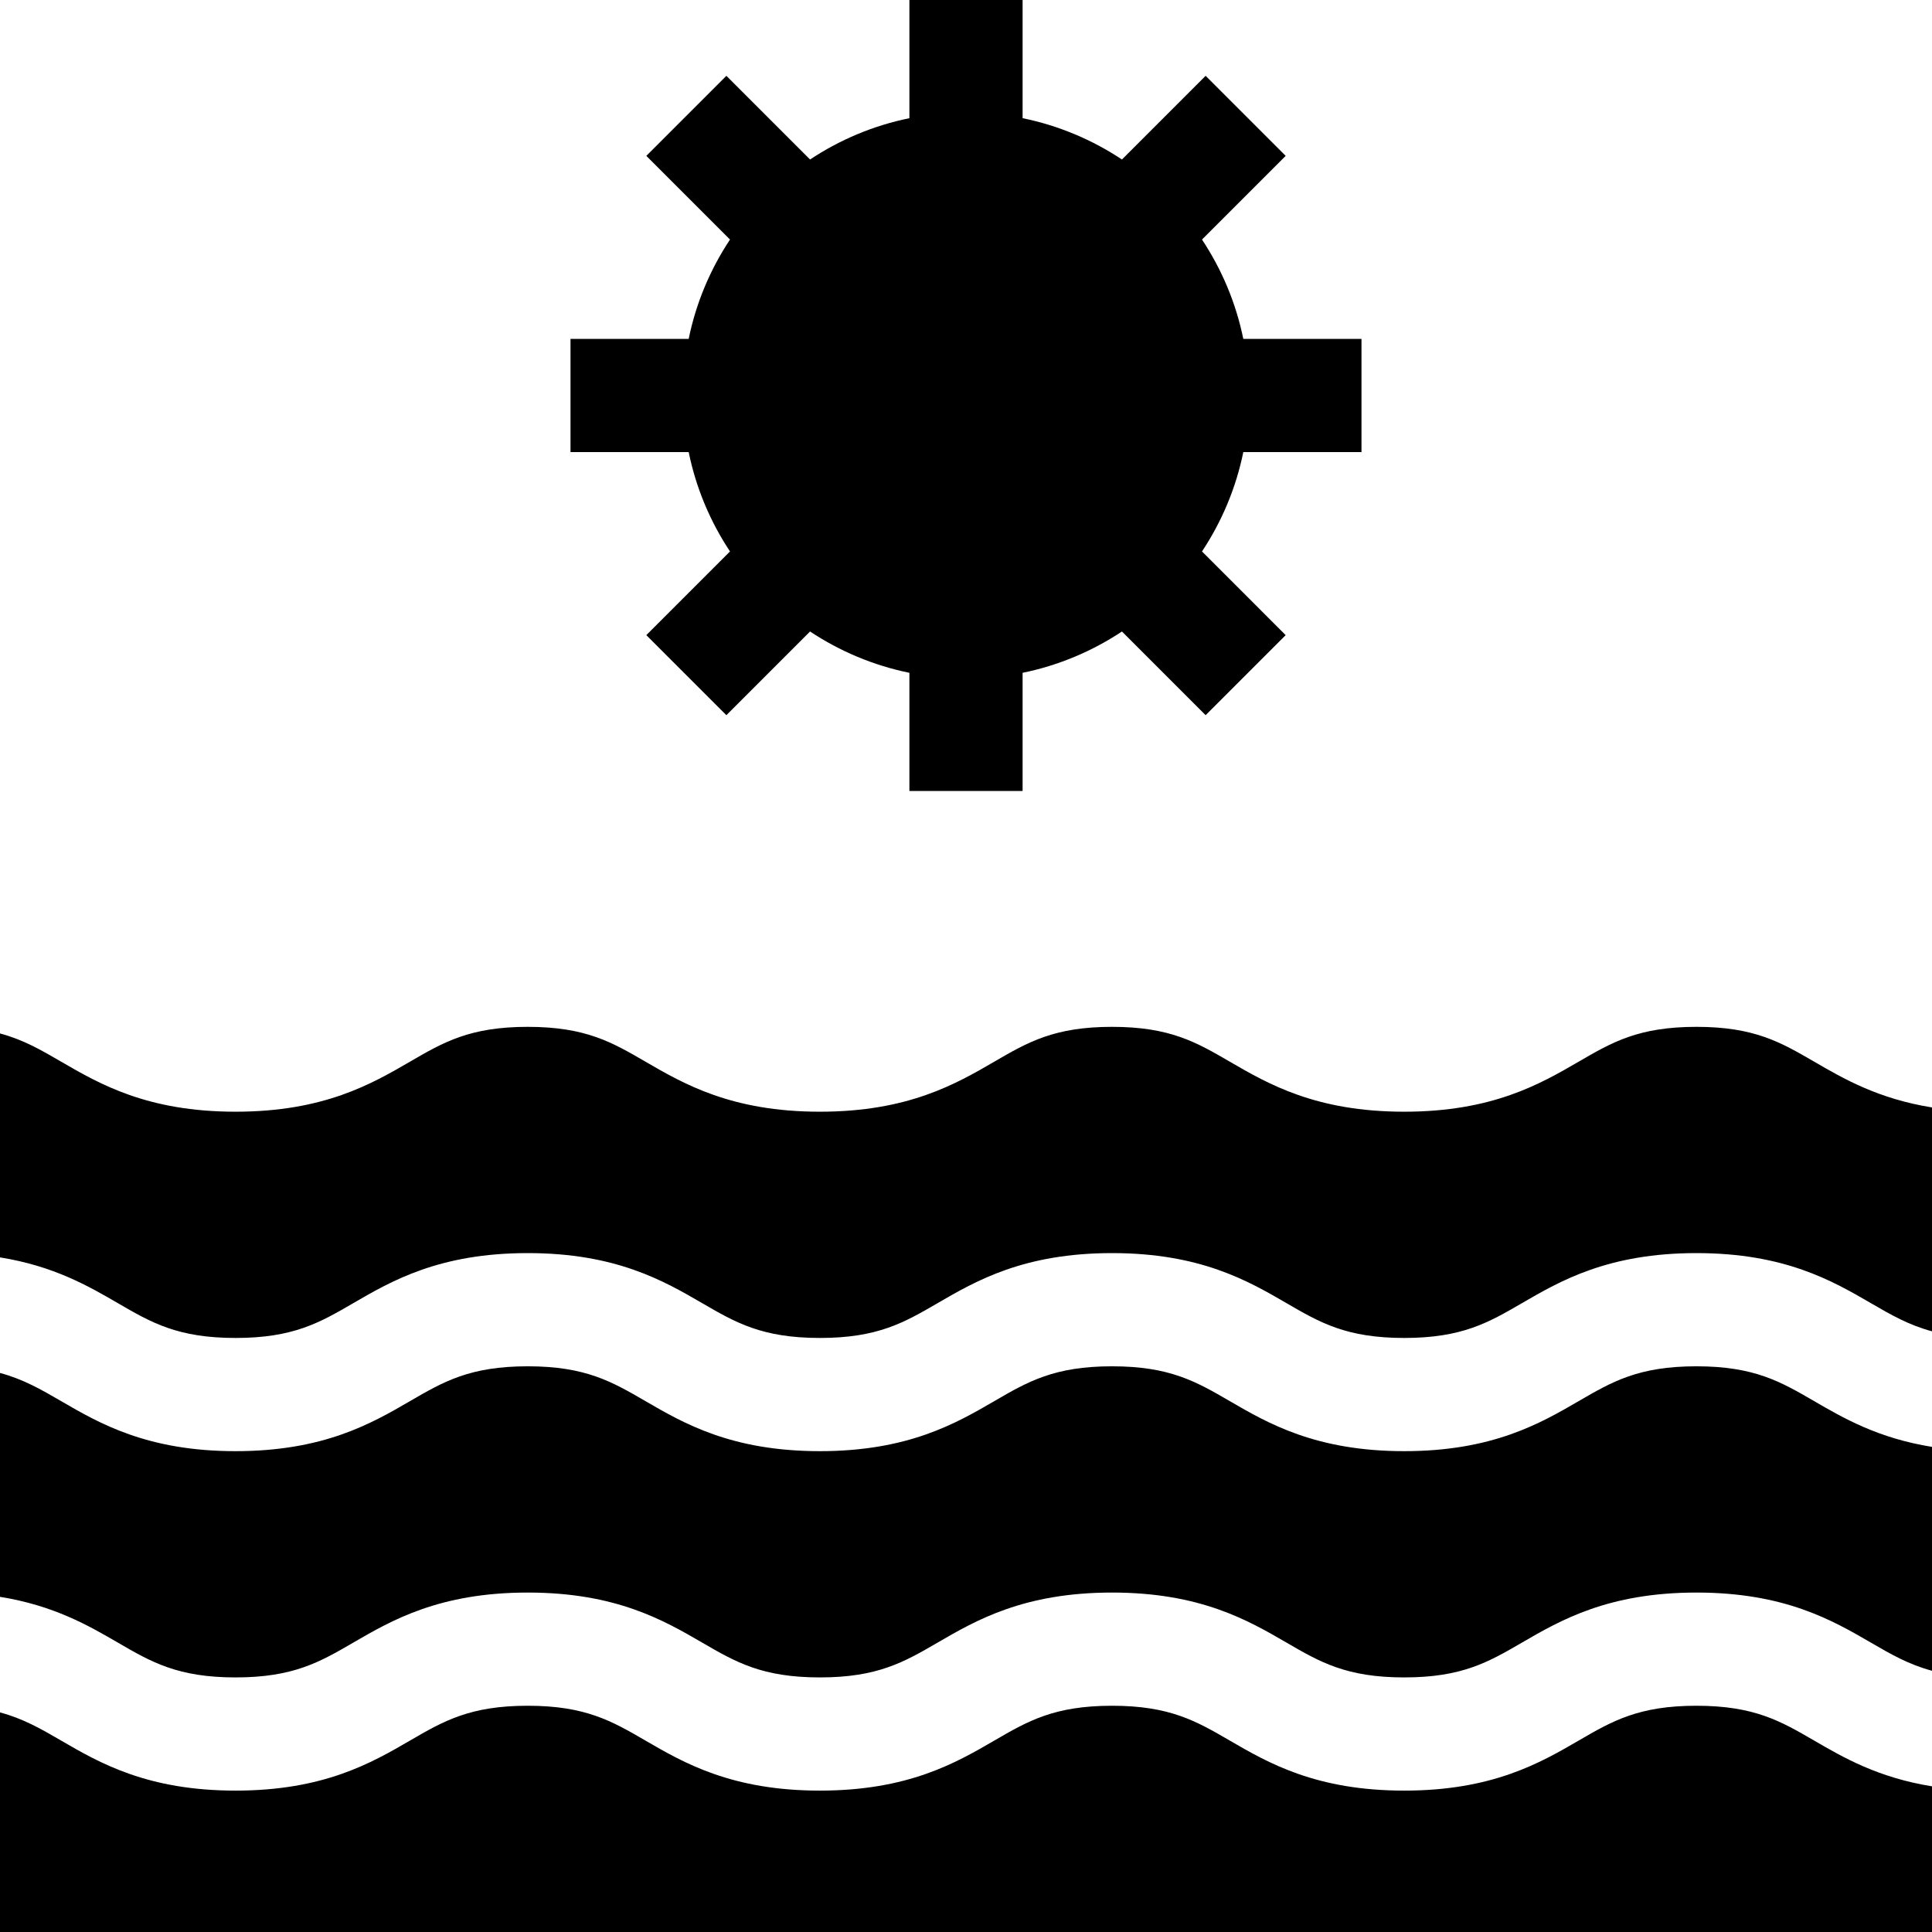 <svg id="Capa_1" enable-background="new 0 0 512 512" height="512" viewBox="0 0 512 512" width="512" xmlns="http://www.w3.org/2000/svg"><g><g><path d="m449.567 272.125c-15.318 0-22.319 4.066-31.183 9.215-10.182 5.914-22.853 13.274-46.251 13.274s-36.068-7.36-46.249-13.274c-8.863-5.148-15.864-9.215-31.181-9.215-15.315 0-22.315 4.066-31.178 9.215-10.181 5.914-22.851 13.274-46.249 13.274-23.397 0-36.066-7.36-46.247-13.274-8.862-5.148-15.861-9.215-31.176-9.215-15.316 0-22.316 4.066-31.179 9.215-10.181 5.914-22.851 13.274-46.248 13.274s-36.067-7.36-46.248-13.274c-5.329-3.096-9.985-5.8-16.179-7.465v59.346c14.287 2.291 23.493 7.632 31.249 12.138 8.863 5.148 15.863 9.215 31.179 9.215s22.316-4.066 31.178-9.215c10.181-5.915 22.851-13.275 46.249-13.275 23.396 0 36.066 7.36 46.247 13.275 8.862 5.148 15.862 9.215 31.177 9.215 15.316 0 22.316-4.066 31.179-9.216 10.18-5.914 22.85-13.274 46.248-13.274s36.068 7.36 46.25 13.274c8.862 5.149 15.863 9.216 31.18 9.216 15.318 0 22.318-4.066 31.183-9.216 10.181-5.914 22.852-13.274 46.251-13.274 23.398 0 36.069 7.36 46.25 13.274 5.326 3.095 9.992 5.79 16.183 7.455v-59.331c-14.291-2.29-23.494-7.636-31.251-12.142-8.865-5.149-15.866-9.215-31.184-9.215z"/><path d="m480.749 461.257c-8.863-5.148-15.864-9.215-31.182-9.215s-22.319 4.066-31.183 9.215c-10.182 5.914-22.853 13.274-46.251 13.274s-36.068-7.36-46.249-13.274c-8.863-5.148-15.864-9.215-31.181-9.215-15.315 0-22.315 4.066-31.178 9.215-10.181 5.914-22.851 13.274-46.249 13.274-23.397 0-36.066-7.36-46.247-13.274-8.862-5.148-15.861-9.215-31.176-9.215-15.316 0-22.316 4.066-31.179 9.215-10.181 5.914-22.851 13.274-46.248 13.274s-36.067-7.36-46.248-13.274c-5.326-3.094-9.99-5.789-16.179-7.453v58.196h512v-38.606c-14.287-2.291-23.494-7.632-31.25-12.137z"/><path d="m480.749 371.299c-8.863-5.149-15.864-9.216-31.182-9.216s-22.318 4.066-31.183 9.216c-10.181 5.914-22.852 13.274-46.251 13.274-23.398 0-36.068-7.36-46.25-13.274-8.862-5.149-15.863-9.216-31.18-9.216-15.315 0-22.315 4.066-31.178 9.215-10.181 5.915-22.851 13.275-46.249 13.275-23.397 0-36.067-7.36-46.247-13.275-8.862-5.148-15.862-9.215-31.176-9.215-15.316 0-22.316 4.066-31.178 9.215-10.181 5.915-22.851 13.275-46.249 13.275s-36.067-7.36-46.248-13.274c-5.326-3.094-9.99-5.789-16.179-7.454v59.335c14.287 2.291 23.493 7.632 31.249 12.137 8.863 5.148 15.863 9.215 31.179 9.215s22.316-4.066 31.179-9.215c10.181-5.914 22.851-13.274 46.248-13.274 23.396 0 36.066 7.36 46.246 13.274 8.862 5.148 15.862 9.215 31.177 9.215 15.316 0 22.317-4.066 31.179-9.215 10.18-5.914 22.85-13.274 46.248-13.274s36.068 7.36 46.249 13.274c8.863 5.148 15.864 9.215 31.181 9.215 15.318 0 22.319-4.066 31.183-9.215 10.182-5.914 22.853-13.274 46.251-13.274s36.069 7.36 46.25 13.274c5.326 3.094 9.992 5.789 16.183 7.454v-59.335c-14.289-2.291-23.496-7.632-31.252-12.137z"/></g><path d="m193.458 146.14-22.177 22.177 21.213 21.213 22.177-22.177c7.869 5.217 16.768 9 26.329 10.948v31.321h30v-31.321c9.561-1.949 18.46-5.731 26.329-10.948l22.176 22.177 21.213-21.213-22.176-22.177c5.218-7.869 9-16.768 10.948-26.33h31.32v-30h-31.32c-1.948-9.561-5.731-18.46-10.948-26.329l22.176-22.177-21.213-21.213-22.175 22.177c-7.869-5.218-16.768-9-26.33-10.948v-31.32h-30v31.32c-9.562 1.949-18.461 5.731-26.33 10.948l-22.176-22.176-21.213 21.213 22.177 22.177c-5.217 7.869-9 16.768-10.948 26.329h-31.32v30h31.32c1.948 9.561 5.73 18.46 10.948 26.329z"/></g></svg>